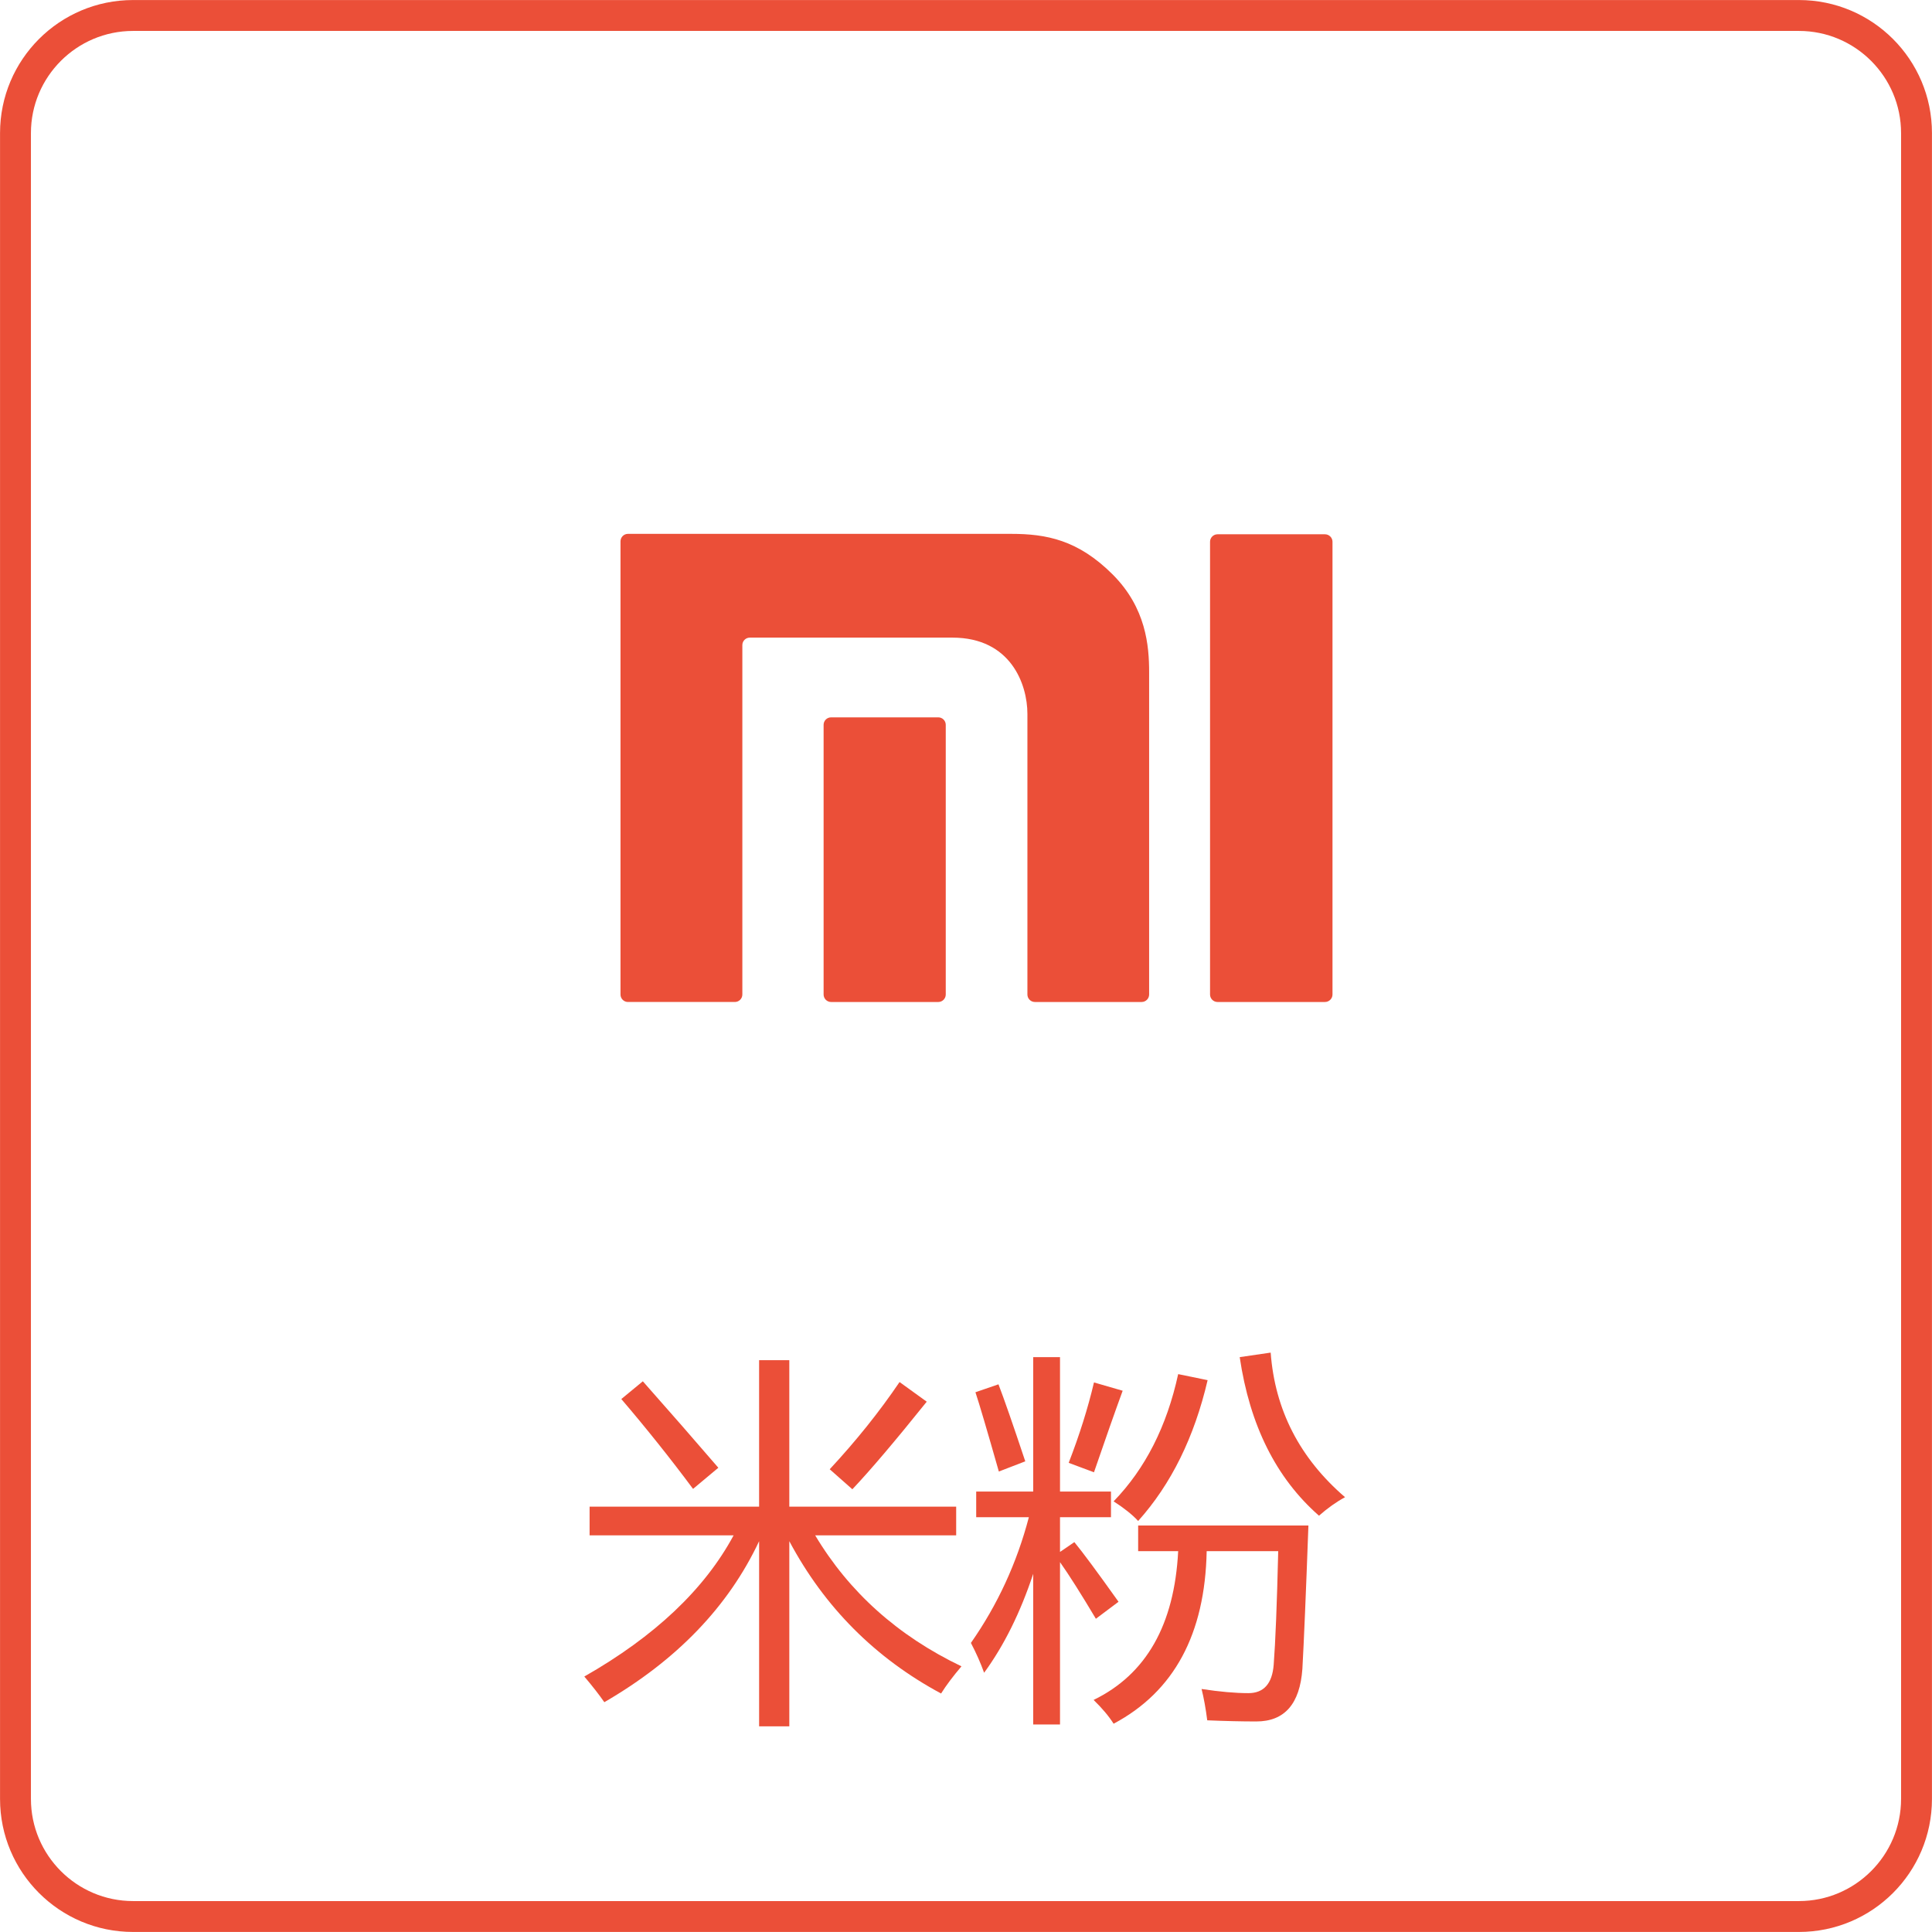 <?xml version="1.0" encoding="utf-8"?>
<!DOCTYPE svg PUBLIC "-//W3C//DTD SVG 1.1//EN" "http://www.w3.org/Graphics/SVG/1.1/DTD/svg11.dtd">
<svg style="width:308px;height:308px;" version="1.1" id="图形" xmlns="http://www.w3.org/2000/svg" xmlns:xlink="http://www.w3.org/1999/xlink" x="0px" y="0px" width="1024px" height="1024px" viewBox="0 0 1024 1024" enable-background="new 0 0 1024 1024" xml:space="preserve">
  <path class="svgpath" data-index="path_0" fill="#eb4f38" d="M953.472 16.394c29.85 0 54.134 24.285 54.134 54.134l0 882.943c0 29.85-24.285 54.134-54.134 54.134L70.528 1007.606c-29.85 0-54.134-24.285-54.134-54.134L16.394 70.528c0-29.85 24.284-54.134 54.134-54.134L953.472 16.394M953.472 0.021 70.528 0.021c-38.94 0-70.507 31.567-70.507 70.507l0 882.943c0 38.94 31.567 70.507 70.507 70.507l882.943 0c38.94 0 70.507-31.567 70.507-70.507L1023.979 70.528C1023.979 31.588 992.412 0.021 953.472 0.021L953.472 0.021z" />
<path class="svgpath" data-index="path_1" fill="#eb4f38" d="M509.598 883.19c-4.537 5.337-8.138 10.137-10.806 14.406-34.951-18.809-61.764-45.722-80.439-80.739l0 98.148-16.008 0L402.346 816.857c-16.276 34.616-43.621 63.065-82.041 85.342-2.669-3.869-6.203-8.404-10.606-13.607 37.351-21.277 63.732-46.223 79.138-74.837l-76.338 0 0-15.206 89.844 0 0-77.638 16.008 0 0 77.638 88.443 0 0 15.206-74.737 0C450.07 843.905 475.915 867.049 509.598 883.19zM329.31 741.52l11.406-9.404c14.407 16.275 27.746 31.55 40.019 45.822l-13.406 11.206C355.323 773.003 342.65 757.128 329.31 741.52zM439.764 778.738c14.007-15.072 26.346-30.48 37.018-46.223l14.407 10.406c-16.809 20.944-29.949 36.417-39.42 46.422L439.764 778.738z" />
<path class="svgpath" data-index="path_2" fill="#eb4f38" d="M514.601 870.783c14.139-20.21 24.377-42.421 30.716-66.633l-27.914 0 0-13.607 30.214 0 0-71.234 14.208 0 0 71.234 27.013 0 0 13.607-27.013 0 0 18.409 7.604-5.202c4.402 5.337 12.206 15.875 23.411 31.616l-12.005 9.004c-7.87-13.206-14.207-23.212-19.009-30.015l0 86.043L547.616 914.006l0-79.839c-6.803 20.545-15.474 38.019-26.012 52.426C519.736 881.389 517.402 876.121 514.601 870.783zM517.002 737.919l12.206-4.202c2.934 7.604 7.669 21.211 14.207 40.82l-14.007 5.403C523.139 757.928 519.004 743.922 517.002 737.919zM566.426 775.337c5.736-14.807 10.205-29.015 13.407-42.62l15.207 4.402c-4.002 10.939-9.072 25.347-15.207 43.22L566.426 775.337zM603.244 822.16l0-13.607 90.244 0c-1.335 36.552-2.402 61.898-3.202 76.038-1.335 18.542-9.472 27.814-24.411 27.814-7.739 0-16.408-0.2-26.013-0.601-0.8-6.27-1.801-11.806-3.001-16.607 9.605 1.466 17.874 2.2 24.812 2.2 8.136 0 12.606-5.003 13.406-15.007 0.933-12.138 1.733-32.216 2.402-60.23l-37.919 0c-0.868 43.956-17.308 74.436-49.324 91.445-2.536-4.002-6.07-8.204-10.605-12.606 27.879-13.538 42.821-39.819 44.822-78.839L603.244 822.161zM590.238 795.746c16.809-17.341 28.214-39.819 34.217-67.433l15.608 3.202c-7.071 30.283-19.344 55.161-36.819 74.637C600.176 802.817 595.84 799.349 590.238 795.746zM712.899 793.546c-4.669 2.536-9.272 5.803-13.806 9.804-22.679-19.876-36.687-47.889-42.021-84.041l16.409-2.402C675.745 747.324 688.887 772.87 712.899 793.546z" />
<path class="svgpath" data-index="path_3" fill="#eb4f38" d="M702.265 283.183l-56.952 0c-2.186 0-3.965 1.783-3.965 3.959l0 239.976c0 2.17 1.78 3.959 3.965 3.959l56.952 0c2.18 0 3.984-1.789 3.984-3.959l0-239.976C706.249 284.965 704.446 283.183 702.265 283.183zM535.832 282.957 332.82 282.957c-2.18 0-3.941 1.783-3.941 3.981l0 240.178c0 2.17 1.761 3.959 3.941 3.959l56.675 0c2.186 0 3.965-1.789 3.965-3.959L393.46 341.907c0-2.17 1.773-3.953 3.947-3.953l107.389 0c30.98 0 39.753 24.775 39.753 40.422l0 148.741c0 2.17 1.78 3.959 3.947 3.959l56.607 0c2.174 0 3.959-1.789 3.959-3.959L609.063 356.23c0-13.959-1.643-34.027-19.255-51.678C571.392 286.129 554.588 282.957 535.832 282.957zM497.334 380.211l-56.841 0c-2.186 0-3.965 1.77-3.965 3.953l0 142.953c0 2.17 1.78 3.959 3.965 3.959l56.841 0c2.149 0 3.935-1.789 3.935-3.959L501.269 384.164C501.269 381.981 499.483 380.211 497.334 380.211z" />

</svg>
